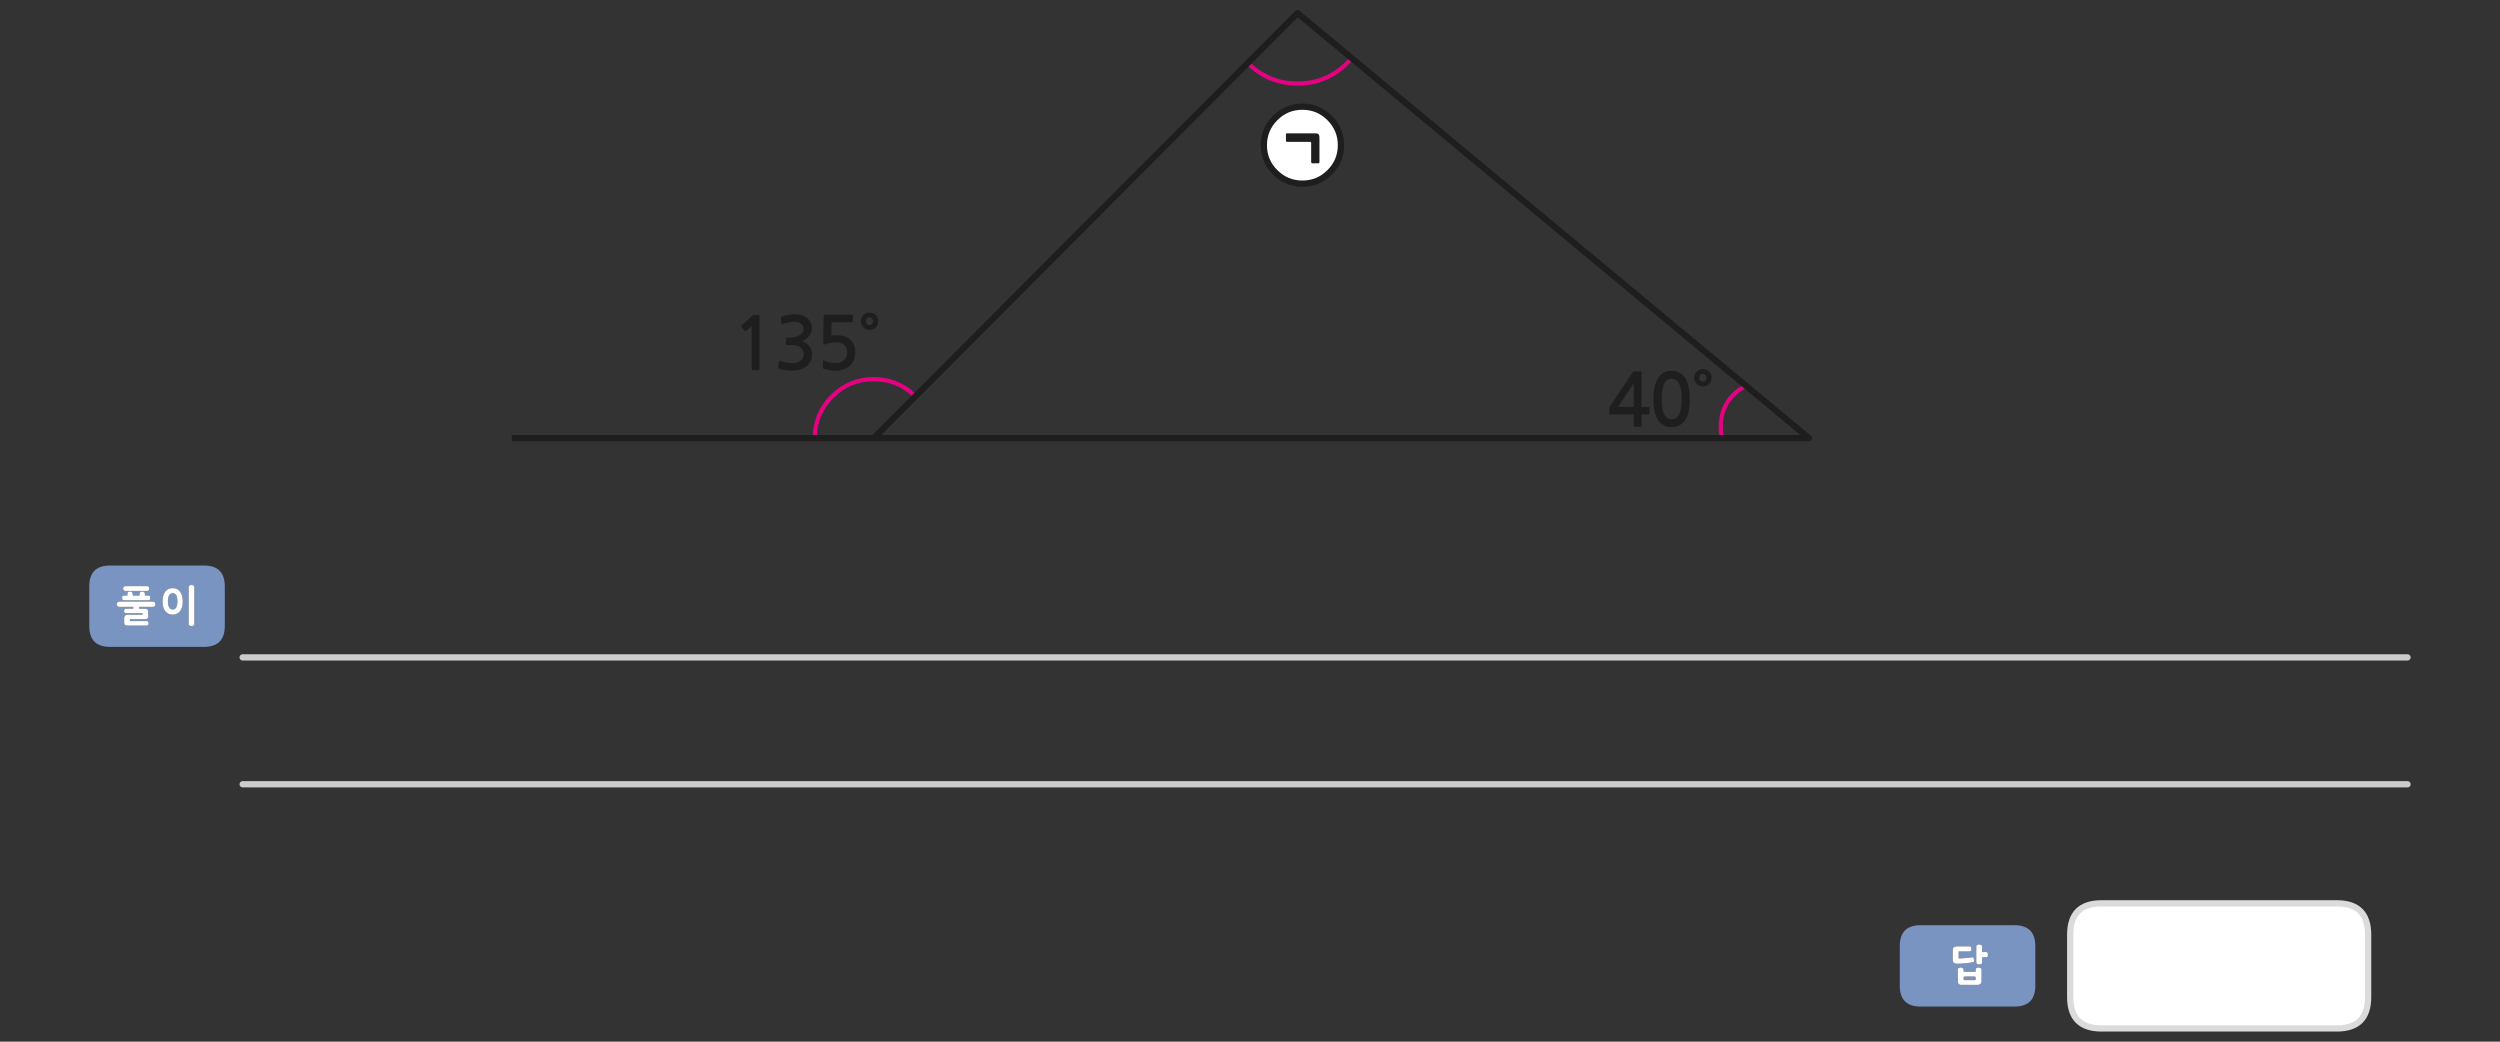 
<svg xmlns="http://www.w3.org/2000/svg" version="1.1" xmlns:xlink="http://www.w3.org/1999/xlink" preserveAspectRatio="none" x="0px" y="0px" width="1200px" height="500px" viewBox="0 0 1200 500">
<rect x="0" y="0" width="1200" height="500" fill="#333333" stroke="none"/>
<defs>
<g id="Layer0_0_FILL">
<path fill="#7A94C2" stroke="none" d="
M 911.9 473.15
Q 911.9 483.15 921.9 483.15
L 966.95 483.15
Q 976.95 483.15 976.95 473.15
L 976.95 454.1
Q 976.95 444.1 966.95 444.1
L 921.9 444.1
Q 911.9 444.1 911.9 454.1
L 911.9 473.15
M 954.1 459.1
Q 953.95 459.5 953.3 459.5
L 951.4 459.5 951.4 461.95
Q 951.4 462.25 951.3 462.45 951.2 462.65 951 462.75 950.8 462.85 950.55 462.9 950.3 462.95 950.05 462.95 949.9 462.95 949.75 462.95 949.65 462.9 949.5 462.9 949.4 462.9 949.25 462.85 949.15 462.8 949.05 462.75 948.95 462.7 948.85 462.6 948.8 462.5 948.75 462.4 948.65 462.3 948.65 462.2 948.6 462.1 948.6 461.95
L 948.6 454.35
Q 948.6 454.2 948.65 454.1 948.65 453.95 948.75 453.85 948.8 453.75 948.85 453.7 948.95 453.6 949.05 453.55 949.15 453.5 949.25 453.45 949.4 453.45 949.5 453.4 949.65 453.4 949.75 453.35 949.9 453.35 950.05 453.35 950.3 453.35 950.55 453.4 950.8 453.45 951 453.55 951.4 453.75 951.4 454.35
L 951.4 457 953.3 457
Q 953.6 457 953.8 457.1 954 457.2 954.1 457.35 954.2 457.75 954.2 458.25 954.2 458.5 954.2 458.7 954.15 458.9 954.1 459.1
M 941.3 464.4
Q 941.4 464.4 941.6 464.45 941.7 464.5 941.8 464.55 941.9 464.6 942 464.65 942.1 464.7 942.2 464.8 942.3 464.85 942.4 464.95 942.5 465.05 942.5 465.15 942.55 465.3 942.55 465.4
L 942.55 466.45 948.3 466.45 948.3 465.4
Q 948.3 465.15 948.4 464.95 948.5 464.8 948.7 464.65 948.95 464.5 949.2 464.45 949.4 464.35 949.7 464.35 949.75 464.35 949.9 464.4 950 464.4 950.15 464.45 950.4 464.55 950.65 464.65 950.75 464.7 950.8 464.8 950.9 464.85 951 464.95 951.1 465.05 951.15 465.15 951.15 465.3 951.15 465.4
L 951.15 470.95
Q 951.15 471.35 951.05 471.7 950.9 472 950.65 472.25 950.35 472.5 950 472.6 949.7 472.75 949.35 472.75
L 941.35 472.75
Q 940.9 472.75 940.6 472.6 940.3 472.5 940.15 472.25 939.9 472 939.85 471.7 939.75 471.35 939.75 470.95
L 939.75 465.4
Q 939.75 465.3 939.75 465.15 939.8 465.05 939.85 464.95 939.9 464.85 940 464.8 940.05 464.7 940.15 464.65 940.25 464.6 940.35 464.55 940.45 464.5 940.6 464.45 940.75 464.4 940.85 464.4 941 464.35 941.05 464.35 941.15 464.35 941.3 464.4
M 946.25 456.05
Q 946.2 456.3 946.1 456.45 946 456.6 945.8 456.65 945.6 456.7 945.3 456.7
L 940.15 456.7 940.15 459.6
Q 940.15 459.923 940.15 460.05 940.9 460.05 941.65 460 942.45 460 943.25 459.9 944.05 459.85 944.8 459.75 945.55 459.7 946.3 459.55 946.4 459.55 946.5 459.55 946.65 459.55 946.75 459.55 946.9 459.55 946.95 459.55 947.05 459.6 947.15 459.6 947.15 459.65 947.25 459.75 947.25 459.8 947.35 459.9 947.4 460 947.4 460.15 947.45 460.3 947.5 460.5 947.6 460.85 947.6 461.1 947.6 461.35 947.5 461.55 947.25 461.9 946.6 461.95 945.8 462.1 945 462.2 944.2 462.3 943.4 462.35 942.6 462.45 941.8 462.5 941 462.55 940.15 462.6 939.75 462.6 939.4 462.55 939.1 462.55 938.85 462.55 938.6 462.5 938.35 462.45 938.15 462.4 938 462.25 937.75 462.15 937.65 462 937.5 461.85 937.45 461.6 937.3 461.15 937.3 460.35
L 937.3 456.55
Q 937.3 456.15 937.35 455.85 937.4 455.55 937.45 455.3 937.5 455.05 937.65 454.9 937.75 454.7 938 454.55 938.15 454.45 938.35 454.4 938.6 454.3 938.85 454.3 939.1 454.25 939.4 454.25 939.75 454.25 940.15 454.25
L 945.3 454.25
Q 945.6 454.25 945.8 454.3 946 454.35 946.1 454.45 946.2 454.55 946.25 454.8 946.3 455.1 946.3 455.5 946.3 455.8 946.25 456.05
M 943 468.75
Q 942.9 468.75 942.8 468.8 942.7 468.85 942.65 468.85 942.6 468.9 942.6 469 942.55 469.05 942.55 469.2
L 942.55 470.1
Q 942.55 470.25 942.6 470.3 942.6 470.4 942.65 470.4 942.7 470.45 942.8 470.45 942.9 470.45 943 470.45
L 947.85 470.45
Q 947.95 470.45 948 470.45 948.1 470.45 948.15 470.4 948.2 470.4 948.25 470.3 948.3 470.25 948.3 470.1
L 948.3 469.2
Q 948.3 469.05 948.25 469 948.2 468.9 948.15 468.85 948.1 468.85 948 468.8 947.95 468.75 947.85 468.75
L 943 468.75
M 107.9 281.45
Q 107.9 271.45 97.9 271.45
L 52.85 271.45
Q 42.85 271.45 42.85 281.45
L 42.85 300.5
Q 42.85 310.5 52.85 310.5
L 97.9 310.5
Q 107.9 310.5 107.9 300.5
L 107.9 281.45
M 59.4 281.65
Q 59.65 281.35 60.25 281.35
L 70.5 281.35
Q 70.8 281.35 71.05 281.4 71.25 281.5 71.35 281.6 71.45 281.75 71.55 281.95 71.6 282.2 71.6 282.5 71.6 282.8 71.55 283.05 71.45 283.25 71.35 283.4 71.25 283.5 71.05 283.55 70.8 283.65 70.5 283.65
L 60.25 283.65
Q 59.65 283.65 59.4 283.35 59.1 283.05 59.1 282.5 59.1 281.9 59.4 281.65
M 57 288.8
Q 57.1 288.75 57.2 288.75
L 73.5 288.75
Q 73.7 288.75 73.9 288.9 74.1 289 74.3 289.15 74.45 289.4 74.55 289.6 74.65 289.85 74.65 290.1 74.65 290.35 74.55 290.55 74.45 290.75 74.3 290.95 74.1 291.1 73.9 291.2 73.7 291.3 73.5 291.3
L 66.8 291.3 66.8 292.15 69.2 292.15
Q 69.6 292.15 69.95 292.2 70.3 292.3 70.6 292.45 71.15 292.85 71.15 293.65
L 71.15 295.95
Q 71.15 296.2 71.1 296.35 71.05 296.5 71 296.65 70.9 296.75 70.8 296.85 70.7 296.95 70.55 297 70.4 297.1 70.25 297.15 70.1 297.15 69.9 297.15 69.7 297.2 69.55 297.2 69.35 297.2 69.2 297.2
L 62.35 297.2 62.35 298.1 70.35 298.1
Q 70.9 298.1 71.15 298.4 71.25 298.55 71.3 298.8 71.35 299 71.35 299.25 71.35 299.8 71.1 300.05 70.85 300.3 70.35 300.3
L 61.55 300.3
Q 60.7 300.3 60.15 300.05 59.85 299.9 59.75 299.65 59.6 299.35 59.6 298.95
L 59.6 296.6
Q 59.6 296.2 59.75 295.9 59.85 295.6 60.15 295.4 60.4 295.25 60.75 295.15 61.1 295.05 61.55 295.05
L 68.4 295.05 68.4 294.35 60.55 294.35
Q 60.05 294.35 59.8 294.1 59.55 293.85 59.55 293.3 59.55 293.05 59.6 292.85 59.65 292.65 59.8 292.45 59.9 292.3 60.1 292.2 60.3 292.15 60.55 292.15
L 63.95 292.15 63.95 291.3 57.2 291.3
Q 56.95 291.3 56.75 291.2 56.6 291.1 56.4 290.95 56.2 290.75 56.15 290.55 56.05 290.35 56.05 290.1 56.05 289.95 56.05 289.85 56.1 289.7 56.15 289.6 56.2 289.5 56.25 289.4 56.3 289.25 56.35 289.15 56.45 289.1 56.55 289 56.65 288.95 56.75 288.9 56.9 288.85 57 288.8
M 58.6 286.95
Q 58.6 286.65 58.65 286.4 58.7 286.2 58.8 286.1 58.85 285.95 59.05 285.9 59.3 285.85 59.6 285.85
L 61.15 285.85
Q 61.15 285.7 61.15 285.6 61.15 285.55 61.15 285.5
L 61.15 285.3
Q 61.15 285.25 61.15 285.15 61.15 285.1 61.15 284.95 61.15 284.45 61.5 284.15 61.85 283.9 62.4 283.9 62.6 283.9 62.75 283.95 62.95 284.05 63.2 284.15 63.4 284.25 63.5 284.45 63.6 284.65 63.65 284.9 63.65 285.1 63.7 285.2 63.7 285.3 63.75 285.35 63.75 285.4 63.75 285.5 63.75 285.65 63.75 285.85
L 66.95 285.85
Q 66.95 285.7 66.95 285.6 66.95 285.5 66.95 285.45
L 66.95 285.35 67 285.3 67 285.25
Q 67 285.2 67 285.15 67 285.05 67 284.9 67 284.8 67.05 284.65 67.1 284.55 67.2 284.45 67.25 284.35 67.35 284.25 67.4 284.2 67.5 284.15 67.6 284.1 67.65 284.05 67.75 284 67.9 283.95 68 283.95 68.15 283.9 68.25 283.9 68.35 283.9 68.75 283.9 69.15 284.15 69.35 284.3 69.45 284.5 69.55 284.7 69.55 284.95
L 69.55 285.85 71.15 285.85
Q 71.8 285.85 71.95 286.1 72.05 286.2 72.1 286.4 72.15 286.65 72.15 286.95 72.15 287.25 72.1 287.5 72.05 287.7 71.95 287.85 71.9 288 71.65 288.1 71.45 288.15 71.15 288.15
L 59.6 288.15
Q 59.3 288.15 59.05 288.1 58.85 288 58.8 287.85 58.7 287.7 58.65 287.5 58.6 287.25 58.6 286.95
M 93.2 281.35
Q 93.3 281.55 93.3 281.85
L 93.3 299.45
Q 93.3 299.75 93.2 299.95 93.1 300.2 92.9 300.3 92.65 300.4 92.45 300.45 92.2 300.5 92 300.5 91.7 300.5 91.4 300.45 91.2 300.4 91 300.3 90.75 300.2 90.65 299.95 90.55 299.75 90.55 299.45
L 90.55 281.85
Q 90.55 281.55 90.65 281.35 90.75 281.1 91 281 91.2 280.9 91.4 280.85 91.7 280.8 92 280.8 92.2 280.8 92.45 280.85 92.65 280.9 92.9 281 93.1 281.1 93.2 281.35
M 84.95 282.7
Q 85.4 282.95 85.75 283.25 86.15 283.6 86.45 284 86.75 284.4 87 284.9 87.2 285.4 87.4 285.95 87.55 286.55 87.65 287.25 87.75 287.9 87.75 288.65 87.75 289.45 87.65 290.1 87.55 290.75 87.4 291.35 87.2 291.95 87 292.4 86.75 292.95 86.45 293.35 86.15 293.75 85.75 294.05 85.4 294.35 84.95 294.6 84.5 294.8 83.95 294.95 83.45 295.05 82.85 295.05 81.7 295.05 80.8 294.6 80.35 294.35 80 294.05 79.6 293.75 79.3 293.35 79 292.95 78.75 292.4 78.5 291.95 78.35 291.35 78.2 290.75 78.1 290.1 78 289.45 78 288.65 78 287.9 78.1 287.25 78.2 286.55 78.35 285.95 78.5 285.4 78.75 284.9 79 284.4 79.3 284 79.6 283.6 80 283.25 80.35 282.95 80.8 282.7 81.7 282.3 82.85 282.3 83.45 282.3 83.95 282.4 84.5 282.5 84.95 282.7
M 84.6 285.75
Q 84.3 285.25 83.85 285 83.45 284.75 82.9 284.75 82.35 284.75 81.9 285 81.5 285.25 81.2 285.75 80.9 286.3 80.75 287 80.6 287.75 80.6 288.65 80.6 289.6 80.75 290.3 80.9 291 81.2 291.5 81.5 292.05 81.9 292.3 82.35 292.55 82.9 292.55 83.45 292.55 83.85 292.3 84.3 292.05 84.6 291.5 84.85 291 85 290.3 85.15 289.6 85.15 288.65 85.15 286.8 84.6 285.75 Z"/>

<path fill="#FFFFFF" stroke="none" d="
M 946.1 456.45
Q 946.2 456.3 946.25 456.05 946.3 455.8 946.3 455.5 946.3 455.1 946.25 454.8 946.2 454.55 946.1 454.45 946 454.35 945.8 454.3 945.6 454.25 945.3 454.25
L 940.15 454.25
Q 939.75 454.25 939.4 454.25 939.1 454.25 938.85 454.3 938.6 454.3 938.35 454.4 938.15 454.45 938 454.55 937.75 454.7 937.65 454.9 937.5 455.05 937.45 455.3 937.4 455.55 937.35 455.85 937.3 456.15 937.3 456.55
L 937.3 460.35
Q 937.3 461.15 937.45 461.6 937.5 461.85 937.65 462 937.75 462.15 938 462.25 938.15 462.4 938.35 462.45 938.6 462.5 938.85 462.55 939.1 462.55 939.4 462.55 939.75 462.6 940.15 462.6 941 462.55 941.8 462.5 942.6 462.45 943.4 462.35 944.2 462.3 945 462.2 945.8 462.1 946.6 461.95 947.25 461.9 947.5 461.55 947.6 461.35 947.6 461.1 947.6 460.85 947.5 460.5 947.45 460.3 947.4 460.15 947.4 460 947.35 459.9 947.25 459.8 947.25 459.75 947.15 459.65 947.15 459.6 947.05 459.6 946.95 459.55 946.9 459.55 946.75 459.55 946.65 459.55 946.5 459.55 946.4 459.55 946.3 459.55 945.55 459.7 944.8 459.75 944.05 459.85 943.25 459.9 942.45 460 941.65 460 940.9 460.05 940.15 460.05 940.15 459.923 940.15 459.6
L 940.15 456.7 945.3 456.7
Q 945.6 456.7 945.8 456.65 946 456.6 946.1 456.45
M 941.6 464.45
Q 941.4 464.4 941.3 464.4 941.15 464.35 941.05 464.35 941 464.35 940.85 464.4 940.75 464.4 940.6 464.45 940.45 464.5 940.35 464.55 940.25 464.6 940.15 464.65 940.05 464.7 940 464.8 939.9 464.85 939.85 464.95 939.8 465.05 939.75 465.15 939.75 465.3 939.75 465.4
L 939.75 470.95
Q 939.75 471.35 939.85 471.7 939.9 472 940.15 472.25 940.3 472.5 940.6 472.6 940.9 472.75 941.35 472.75
L 949.35 472.75
Q 949.7 472.75 950 472.6 950.35 472.5 950.65 472.25 950.9 472 951.05 471.7 951.15 471.35 951.15 470.95
L 951.15 465.4
Q 951.15 465.3 951.15 465.15 951.1 465.05 951 464.95 950.9 464.85 950.8 464.8 950.75 464.7 950.65 464.65 950.4 464.55 950.15 464.45 950 464.4 949.9 464.4 949.75 464.35 949.7 464.35 949.4 464.35 949.2 464.45 948.95 464.5 948.7 464.65 948.5 464.8 948.4 464.95 948.3 465.15 948.3 465.4
L 948.3 466.45 942.55 466.45 942.55 465.4
Q 942.55 465.3 942.5 465.15 942.5 465.05 942.4 464.95 942.3 464.85 942.2 464.8 942.1 464.7 942 464.65 941.9 464.6 941.8 464.55 941.7 464.5 941.6 464.45
M 942.8 468.8
Q 942.9 468.75 943 468.75
L 947.85 468.75
Q 947.95 468.75 948 468.8 948.1 468.85 948.15 468.85 948.2 468.9 948.25 469 948.3 469.05 948.3 469.2
L 948.3 470.1
Q 948.3 470.25 948.25 470.3 948.2 470.4 948.15 470.4 948.1 470.45 948 470.45 947.95 470.45 947.85 470.45
L 943 470.45
Q 942.9 470.45 942.8 470.45 942.7 470.45 942.65 470.4 942.6 470.4 942.6 470.3 942.55 470.25 942.55 470.1
L 942.55 469.2
Q 942.55 469.05 942.6 469 942.6 468.9 942.65 468.85 942.7 468.85 942.8 468.8
M 953.3 459.5
Q 953.95 459.5 954.1 459.1 954.15 458.9 954.2 458.7 954.2 458.5 954.2 458.25 954.2 457.75 954.1 457.35 954 457.2 953.8 457.1 953.6 457 953.3 457
L 951.4 457 951.4 454.35
Q 951.4 453.75 951 453.55 950.8 453.45 950.55 453.4 950.3 453.35 950.05 453.35 949.9 453.35 949.75 453.35 949.65 453.4 949.5 453.4 949.4 453.45 949.25 453.45 949.15 453.5 949.05 453.55 948.95 453.6 948.85 453.7 948.8 453.75 948.75 453.85 948.65 453.95 948.65 454.1 948.6 454.2 948.6 454.35
L 948.6 461.95
Q 948.6 462.1 948.65 462.2 948.65 462.3 948.75 462.4 948.8 462.5 948.85 462.6 948.95 462.7 949.05 462.75 949.15 462.8 949.25 462.85 949.4 462.9 949.5 462.9 949.65 462.9 949.75 462.95 949.9 462.95 950.05 462.95 950.3 462.95 950.55 462.9 950.8 462.85 951 462.75 951.2 462.65 951.3 462.45 951.4 462.25 951.4 461.95
L 951.4 459.5 953.3 459.5
M 85.75 283.25
Q 85.4 282.95 84.95 282.7 84.5 282.5 83.95 282.4 83.45 282.3 82.85 282.3 81.7 282.3 80.8 282.7 80.35 282.95 80 283.25 79.6 283.6 79.3 284 79 284.4 78.75 284.9 78.5 285.4 78.35 285.95 78.2 286.55 78.1 287.25 78 287.9 78 288.65 78 289.45 78.1 290.1 78.2 290.75 78.35 291.35 78.5 291.95 78.75 292.4 79 292.95 79.3 293.35 79.6 293.75 80 294.05 80.35 294.35 80.8 294.6 81.7 295.05 82.85 295.05 83.45 295.05 83.95 294.95 84.5 294.8 84.95 294.6 85.4 294.35 85.75 294.05 86.15 293.75 86.45 293.35 86.75 292.95 87 292.4 87.2 291.95 87.4 291.35 87.55 290.75 87.65 290.1 87.75 289.45 87.75 288.65 87.75 287.9 87.65 287.25 87.55 286.55 87.4 285.95 87.2 285.4 87 284.9 86.75 284.4 86.45 284 86.15 283.6 85.75 283.25
M 83.85 285
Q 84.3 285.25 84.6 285.75 85.15 286.8 85.15 288.65 85.15 289.6 85 290.3 84.85 291 84.6 291.5 84.3 292.05 83.85 292.3 83.45 292.55 82.9 292.55 82.35 292.55 81.9 292.3 81.5 292.05 81.2 291.5 80.9 291 80.75 290.3 80.6 289.6 80.6 288.65 80.6 287.75 80.75 287 80.9 286.3 81.2 285.75 81.5 285.25 81.9 285 82.35 284.75 82.9 284.75 83.45 284.75 83.85 285
M 93.3 281.85
Q 93.3 281.55 93.2 281.35 93.1 281.1 92.9 281 92.65 280.9 92.45 280.85 92.2 280.8 92 280.8 91.7 280.8 91.4 280.85 91.2 280.9 91 281 90.75 281.1 90.65 281.35 90.55 281.55 90.55 281.85
L 90.55 299.45
Q 90.55 299.75 90.65 299.95 90.75 300.2 91 300.3 91.2 300.4 91.4 300.45 91.7 300.5 92 300.5 92.2 300.5 92.45 300.45 92.65 300.4 92.9 300.3 93.1 300.2 93.2 299.95 93.3 299.75 93.3 299.45
L 93.3 281.85
M 58.65 286.4
Q 58.6 286.65 58.6 286.95 58.6 287.25 58.65 287.5 58.7 287.7 58.8 287.85 58.85 288 59.05 288.1 59.3 288.15 59.6 288.15
L 71.15 288.15
Q 71.45 288.15 71.65 288.1 71.9 288 71.95 287.85 72.05 287.7 72.1 287.5 72.15 287.25 72.15 286.95 72.15 286.65 72.1 286.4 72.05 286.2 71.95 286.1 71.8 285.85 71.15 285.85
L 69.55 285.85 69.55 284.95
Q 69.55 284.7 69.45 284.5 69.35 284.3 69.15 284.15 68.75 283.9 68.35 283.9 68.25 283.9 68.15 283.9 68 283.95 67.9 283.95 67.75 284 67.65 284.05 67.6 284.1 67.5 284.15 67.4 284.2 67.35 284.25 67.25 284.35 67.2 284.45 67.1 284.55 67.05 284.65 67 284.8 67 284.9 67 285.05 67 285.15 67 285.2 67 285.25
L 67 285.3 66.95 285.35 66.95 285.45
Q 66.95 285.5 66.95 285.6 66.95 285.7 66.95 285.85
L 63.75 285.85
Q 63.75 285.65 63.75 285.5 63.75 285.4 63.75 285.35 63.7 285.3 63.7 285.2 63.65 285.1 63.65 284.9 63.6 284.65 63.5 284.45 63.4 284.25 63.2 284.15 62.95 284.05 62.75 283.95 62.6 283.9 62.4 283.9 61.85 283.9 61.5 284.15 61.15 284.45 61.15 284.95 61.15 285.1 61.15 285.15 61.15 285.25 61.15 285.3
L 61.15 285.5
Q 61.15 285.55 61.15 285.6 61.15 285.7 61.15 285.85
L 59.6 285.85
Q 59.3 285.85 59.05 285.9 58.85 285.95 58.8 286.1 58.7 286.2 58.65 286.4
M 57.2 288.75
Q 57.1 288.75 57 288.8 56.9 288.85 56.75 288.9 56.65 288.95 56.55 289 56.45 289.1 56.35 289.15 56.3 289.25 56.25 289.4 56.2 289.5 56.15 289.6 56.1 289.7 56.05 289.85 56.05 289.95 56.05 290.1 56.05 290.35 56.15 290.55 56.2 290.75 56.4 290.95 56.6 291.1 56.75 291.2 56.95 291.3 57.2 291.3
L 63.95 291.3 63.95 292.15 60.55 292.15
Q 60.3 292.15 60.1 292.2 59.9 292.3 59.8 292.45 59.65 292.65 59.6 292.85 59.55 293.05 59.55 293.3 59.55 293.85 59.8 294.1 60.05 294.35 60.55 294.35
L 68.4 294.35 68.4 295.05 61.55 295.05
Q 61.1 295.05 60.75 295.15 60.4 295.25 60.15 295.4 59.85 295.6 59.75 295.9 59.6 296.2 59.6 296.6
L 59.6 298.95
Q 59.6 299.35 59.75 299.65 59.85 299.9 60.15 300.05 60.7 300.3 61.55 300.3
L 70.35 300.3
Q 70.85 300.3 71.1 300.05 71.35 299.8 71.35 299.25 71.35 299 71.3 298.8 71.25 298.55 71.15 298.4 70.9 298.1 70.35 298.1
L 62.35 298.1 62.35 297.2 69.2 297.2
Q 69.35 297.2 69.55 297.2 69.7 297.2 69.9 297.15 70.1 297.15 70.25 297.15 70.4 297.1 70.55 297 70.7 296.95 70.8 296.85 70.9 296.75 71 296.65 71.05 296.5 71.1 296.35 71.15 296.2 71.15 295.95
L 71.15 293.65
Q 71.15 292.85 70.6 292.45 70.3 292.3 69.95 292.2 69.6 292.15 69.2 292.15
L 66.8 292.15 66.8 291.3 73.5 291.3
Q 73.7 291.3 73.9 291.2 74.1 291.1 74.3 290.95 74.45 290.75 74.55 290.55 74.65 290.35 74.65 290.1 74.65 289.85 74.55 289.6 74.45 289.4 74.3 289.15 74.1 289 73.9 288.9 73.7 288.75 73.5 288.75
L 57.2 288.75
M 60.25 281.35
Q 59.65 281.35 59.4 281.65 59.1 281.9 59.1 282.5 59.1 283.05 59.4 283.35 59.65 283.65 60.25 283.65
L 70.5 283.65
Q 70.8 283.65 71.05 283.55 71.25 283.5 71.35 283.4 71.45 283.25 71.55 283.05 71.6 282.8 71.6 282.5 71.6 282.2 71.55 281.95 71.45 281.75 71.35 281.6 71.25 281.5 71.05 281.4 70.8 281.35 70.5 281.35
L 60.25 281.35 Z"/>
</g>

<g id="__________fnfmf343434_copy_24_____3_0_Layer1_0_FILL">
<path fill="#FFFFFF" stroke="none" d="
M 55 -15
Q 55 -30 40 -30
L -73 -30
Q -88 -30 -88 -15
L -88 15.05
Q -88 30.05 -73 30.05
L 40 30.05
Q 55 30.05 55 15.05
L 55 -15 Z"/>
</g>

<g id="Layer0_3_FILL">
<path fill="#1E1E1E" stroke="none" d="
M 421.55 154.15
Q 421.55 153.3 421.2 152.5 420.9 151.75 420.35 151.2 419.75 150.65 419 150.3 418.25 150 417.35 150 416.45 150 415.7 150.3 414.95 150.65 414.4 151.2 413.8 151.75 413.5 152.5 413.15 153.3 413.15 154.15 413.15 155.05 413.5 155.8 413.8 156.6 414.4 157.15 414.95 157.7 415.7 158.05 416.45 158.35 417.35 158.35 418.25 158.35 419 158.05 419.75 157.7 420.35 157.15 420.9 156.6 421.2 155.8 421.55 155.05 421.55 154.15
M 418.6 152.9
Q 419.15 153.45 419.15 154.15 419.15 154.9 418.6 155.45 418.1 156.05 417.35 156.05 416.6 156.05 416.05 155.45 415.55 154.9 415.55 154.15 415.55 153.45 416.05 152.9 416.6 152.3 417.35 152.3 418.1 152.3 418.6 152.9
M 395.5 151.15
Q 395.4 151.25 395.35 151.65
L 395.15 164.55
Q 395.15 165.75 396.55 165.2 397.65 164.8 398.85 164.55 400.1 164.3 401.2 164.3 404.1 164.3 405.35 165.65 406.6 167 406.6 169.25 406.6 171.6 405.05 172.95 403.55 174.25 401.2 174.25 400.55 174.25 399.85 174.2 399.1 174.15 398.4 174 397.65 173.85 396.95 173.65 396.25 173.45 395.75 173.15 395 172.85 395 173.45
L 395 176.3
Q 395 176.55 395 176.65 395.05 176.75 395.25 176.95 395.85 177.2 396.65 177.4 397.5 177.6 398.3 177.7 399.1 177.85 399.85 177.9 400.55 177.95 400.9 177.95 402.9 177.95 404.75 177.35 406.55 176.8 407.8 175.65 410.55 173.2 410.55 168.8 410.55 167 409.9 165.5 409.25 164.05 408.1 163 406.95 161.95 405.45 161.45 403.9 160.9 402.15 160.9 400.4 160.9 399.05 161.2
L 399.2 154.7 408.95 154.7
Q 409.15 154.7 409.25 154.55 409.35 154.4 409.35 154.2
L 409.35 151.5
Q 409.35 151.35 409.25 151.2 409.15 151.05 408.95 151.05
L 396.1 151.05
Q 395.6 151.05 395.5 151.15
M 385.75 157.85
Q 385.75 159 385.05 159.8 384.35 160.6 383.3 161.15 382.3 161.65 381.2 161.9 380.15 162.1 379.35 162.1
L 377.7 162.1
Q 377.4 162.1 377.3 162.2 377.25 162.25 377.25 162.55
L 377.25 165.15
Q 377.25 165.45 377.3 165.55 377.4 165.6 377.7 165.6
L 379.45 165.6
Q 381.1 165.6 382.3 165.95 383.55 166.3 384.3 166.85 385.05 167.45 385.45 168.2 385.8 168.95 385.8 169.75 385.8 172.1 384.1 173.25 383.55 173.65 382.85 173.9 382.15 174.15 381.4 174.2 380.65 174.3 379.9 174.25 379.1 174.25 378.4 174.15 377.45 174.1 376.55 173.8 375.6 173.55 374.7 173.3 374.2 173.1 374.05 173.2 373.85 173.3 373.85 173.65
L 373.5 176.25
Q 373.5 176.55 373.6 176.7 373.75 176.9 374.1 177 375.4 177.45 376.95 177.7 378.45 177.95 379.95 177.95 382 177.95 383.85 177.45 385.75 176.95 387.05 175.85 388.4 174.8 389.1 173.25 389.8 171.7 389.8 169.85 389.8 167.9 388.65 166.35 387.45 164.8 385.15 163.8 386.1 163.4 386.95 162.7 387.8 162.05 388.4 161.2 389 160.35 389.35 159.45 389.65 158.45 389.65 157.55 389.65 155.75 388.9 154.45 388.2 153.15 387 152.35 385.85 151.55 384.3 151.15 382.8 150.8 381.2 150.8 379.75 150.8 378.25 151.1 376.8 151.4 375.25 151.95 374.9 152.1 374.8 152.3 374.65 152.45 374.75 152.65
L 375.05 155.2
Q 375.1 155.55 375.3 155.6 375.5 155.7 375.9 155.55 376.45 155.35 377.15 155.1 377.85 154.9 378.55 154.75 379.25 154.6 379.9 154.5 380.5 154.4 381 154.4 381.75 154.4 382.6 154.55 383.4 154.75 384.15 155.2 384.85 155.6 385.3 156.25 385.75 156.95 385.75 157.85
M 364.45 151.2
Q 364.3 151.1 363.7 151.1
L 361.9 151.1
Q 361.75 151.1 361.6 151.15 361.4 151.2 361.35 151.3
L 356 156.25
Q 355.8 156.4 355.8 156.6 355.8 156.8 355.9 156.95
L 357.45 158.85
Q 357.6 158.95 357.85 158.95 358.05 158.9 358.25 158.75
L 360.8 156.5 360.8 177.25
Q 360.8 177.7 361.3 177.7
L 364.1 177.7
Q 364.55 177.7 364.55 177.25
L 364.55 152.05
Q 364.55 151.35 364.45 151.2
M 628.95 68.1
Q 629.35 68.1 629.35 68.65
L 629.35 77.65
Q 629.35 78.4 630 78.4
L 632.8 78.4
Q 633.35 78.4 633.35 77.65
L 633.35 66.7
Q 633.35 65.95 633.3 65.4 633.2 64.9 633 64.55 632.75 64.25 632.35 64.1 632 64 631.35 64
L 617.85 64
Q 617.6 64 617.45 64.05 617.25 64.15 617.25 64.65
L 617.25 67.5
Q 617.25 67.85 617.45 68 617.6 68.1 617.85 68.1
L 628.95 68.1
M 821.6 181.3
Q 821.6 180.45 821.25 179.65 820.95 178.9 820.4 178.35 819.8 177.8 819.05 177.45 818.3 177.15 817.4 177.15 816.5 177.15 815.75 177.45 815 177.8 814.45 178.35 813.85 178.9 813.55 179.65 813.2 180.45 813.2 181.3 813.2 182.2 813.55 182.95 813.85 183.75 814.45 184.3 815 184.85 815.75 185.2 816.5 185.5 817.4 185.5 818.3 185.5 819.05 185.2 819.8 184.85 820.4 184.3 820.95 183.75 821.25 182.95 821.6 182.2 821.6 181.3
M 818.65 180.05
Q 819.2 180.6 819.2 181.3 819.2 182.05 818.65 182.6 818.15 183.2 817.4 183.2 816.65 183.2 816.1 182.6 815.6 182.05 815.6 181.3 815.6 180.6 816.1 180.05 816.65 179.45 817.4 179.45 818.15 179.45 818.65 180.05
M 810.6 197.2
Q 811.1 194.7 811.1 191.5 811.1 190.05 810.95 188.5 810.8 186.95 810.5 185.45 810.1 183.95 809.5 182.6 808.9 181.25 807.9 180.2 806.95 179.2 805.6 178.6 804.2 178 802.4 178 799.65 178 797.9 179.3 796.2 180.6 795.25 182.6 794.3 184.6 793.95 186.95 793.6 189.35 793.6 191.5 793.6 197.9 795.75 201.45 797.9 205 802.4 205 804.65 205 806.25 204.1 807.9 203.2 809 201.45 810.05 199.75 810.6 197.2
M 800.4 182.3
Q 801.25 181.8 802.4 181.8 803.5 181.8 804.35 182.3 805.25 182.8 805.9 184 806.5 185.15 806.85 187 807.2 188.85 807.2 191.5 807.2 194.2 806.85 196.05 806.5 197.9 805.9 199.05 805.25 200.2 804.35 200.75 803.5 201.25 802.4 201.25 801.25 201.25 800.4 200.75 799.55 200.2 798.9 199.05 798.25 197.9 797.95 196.05 797.6 194.2 797.6 191.5 797.6 188.85 797.95 187 798.25 185.15 798.9 184 799.55 182.8 800.4 182.3
M 787.95 178.75
Q 787.95 178.45 787.9 178.35 787.85 178.25 787.6 178.25
L 784.4 178.25
Q 784.05 178.25 784 178.3 783.9 178.4 783.7 178.7
L 772.85 194.95
Q 772.75 195.15 772.6 195.4 772.45 195.65 772.45 195.85
L 772.45 198.45
Q 772.45 198.75 772.55 198.8 772.65 198.9 773 198.9
L 784.2 198.9 784.2 204.2
Q 784.2 204.55 784.35 204.7 784.45 204.85 784.85 204.85
L 787.35 204.85
Q 787.75 204.85 787.85 204.7 787.95 204.6 787.95 204.2
L 787.95 198.9 791.2 198.9
Q 791.5 198.9 791.65 198.8 791.75 198.7 791.75 198.35
L 791.75 195.8
Q 791.75 195.45 791.65 195.4 791.5 195.3 791.2 195.3
L 787.95 195.3 787.95 178.75
M 776.7 195.3
L 784.2 183.9 784.2 195.3 776.7 195.3 Z"/>

<path fill="#FFFFFF" stroke="none" d="
M 612.1 82.75
Q 617.5 88.15 625.15 88.15 632.8 88.15 638.2 82.75 643.65 77.35 643.65 69.7 643.65 62.05 638.2 56.6 632.8 51.2 625.15 51.2 617.5 51.2 612.1 56.6 606.65 62.05 606.65 69.7 606.65 77.35 612.1 82.75
M 629.35 68.65
Q 629.35 68.1 628.95 68.1
L 617.85 68.1
Q 617.6 68.1 617.45 68 617.25 67.85 617.25 67.5
L 617.25 64.65
Q 617.25 64.15 617.45 64.05 617.6 64 617.85 64
L 631.35 64
Q 632 64 632.35 64.1 632.75 64.25 633 64.55 633.2 64.9 633.3 65.4 633.35 65.95 633.35 66.7
L 633.35 77.65
Q 633.35 78.4 632.8 78.4
L 630 78.4
Q 629.35 78.4 629.35 77.65
L 629.35 68.65 Z"/>
</g>

<path id="Duplicate_Items_Folder_fdbdfbd3434_copy_6_0_Layer1_0_1_STROKES" stroke="#CCCCCC" stroke-width="3" stroke-linejoin="round" stroke-linecap="round" fill="none" d="
M -519.433 -3.95
L 519.512 -3.95"/>

<path id="Duplicate_Items_Folder_fdbdfbd3434_copy_6_0_Layer1_1_1_STROKES" stroke="#CCCCCC" stroke-width="3" stroke-linejoin="round" stroke-linecap="round" fill="none" d="
M -519.433 57
L 519.512 57"/>

<path id="__________fnfmf343434_copy_24_____3_0_Layer1_0_1_STROKES" stroke="#DBDBDB" stroke-width="3" stroke-linejoin="round" stroke-linecap="round" fill="none" d="
M -73 -30
L 40 -30
Q 55 -30 55 -15
L 55 15.05
Q 55 30.05 40 30.05
L -73 30.05
Q -88 30.05 -88 15.05
L -88 -15
Q -88 -30 -73 -30 Z"/>

<path id="Layer0_3_1_STROKES" stroke="#1E1E1E" stroke-width="3" stroke-linejoin="round" stroke-linecap="round" fill="none" d="
M 643.65 69.7
Q 643.65 77.35 638.2 82.75 632.8 88.15 625.15 88.15 617.5 88.15 612.1 82.75 606.65 77.35 606.65 69.7 606.65 62.05 612.1 56.6 617.5 51.2 625.15 51.2 632.8 51.2 638.2 56.6 643.65 62.05 643.65 69.7 Z"/>

<path id="Layer0_3_MEMBER_0_1_STROKES" stroke="#E50182" stroke-width="2" stroke-linejoin="round" stroke-linecap="butt" fill="none" d="
M 827.872 210.317
Q 827.232 208.237 827.232 204.877 827.232 198.797 830.432 193.517 833.632 188.557 838.912 185.837"/>

<path id="Layer0_3_MEMBER_1_1_STROKES" stroke="#E50182" stroke-width="2" stroke-linejoin="round" stroke-linecap="butt" fill="none" d="
M 426.9 461.75
Q 426.971 450.179 435.2 441.95 443.5 433.65 455.2 433.65 466.585 433.65 474.75 441.5"/>

<path id="Layer0_3_MEMBER_2_1_STROKES" stroke="#E50182" stroke-width="2" stroke-linejoin="round" stroke-linecap="butt" fill="none" d="
M 685.075 279
Q 683.885 280.465 682.5 281.85 672.6 291.75 658.6 291.75 644.6 291.75 634.7 281.85"/>

<path id="Layer0_3_MEMBER_3_1_STROKES" stroke="#1E1E1E" stroke-width="3" stroke-linejoin="round" stroke-linecap="round" fill="none" d="
M 658.6 257.95
L 455.2 461.95 904.1 461.95 658.6 257.95 Z"/>

<path id="Layer0_3_MEMBER_3_2_STROKES" stroke="#1E1E1E" stroke-width="3" stroke-linejoin="round" stroke-linecap="butt" fill="none" d="
M 455.2 461.95
L 281.45 461.95"/>
</defs>

<g transform="matrix( 1, 0, 0, 1, 0,0) ">
<use xlink:href="#Layer0_0_FILL"/>
</g>

<g transform="matrix( 1, 0, 0, 1, 636.15,319.5) ">
<g transform="matrix( 0.933, 0, 0, 1, -618.4,-627.05) ">
<use xlink:href="#Duplicate_Items_Folder_fdbdfbd3434_copy_6_0_Layer1_0_1_STROKES" transform="matrix( 1.072, 0, 0, 1, 662.65,627.05) "/>
</g>

<g transform="matrix( 0.933, 0, 0, 1, -618.4,-566.1) ">
<use xlink:href="#Duplicate_Items_Folder_fdbdfbd3434_copy_6_0_Layer1_1_1_STROKES" transform="matrix( 1.072, 0, 0, 1, 662.65,566.05) "/>
</g>
</g>

<g transform="matrix( 1, 0, 0, 1, 1081.7,463.6) ">
<g transform="matrix( 1, 0, 0, 1, 0,0) ">
<use xlink:href="#__________fnfmf343434_copy_24_____3_0_Layer1_0_FILL"/>

<use xlink:href="#__________fnfmf343434_copy_24_____3_0_Layer1_0_1_STROKES"/>
</g>
</g>

<g transform="matrix( 1, 0, 0, 1, 0,0) ">
<use xlink:href="#Layer0_3_FILL"/>

<use xlink:href="#Layer0_3_1_STROKES"/>
</g>

<g transform="matrix( 3.2, 0, 0, 3.2, 335.4,-2.8) ">
<use xlink:href="#Layer0_3_MEMBER_0_1_STROKES" transform="matrix( 0.312, 0, 0, 0.312, -104.8,0.85) "/>
</g>

<g transform="matrix( 1, 0, 0, 1, -35.8,-251.65) ">
<use xlink:href="#Layer0_3_MEMBER_1_1_STROKES"/>
</g>

<g transform="matrix( 1, 0, 0, 1, -35.8,-251.65) ">
<use xlink:href="#Layer0_3_MEMBER_2_1_STROKES"/>
</g>

<g transform="matrix( 1, 0, 0, 1, -35.8,-251.65) ">
<use xlink:href="#Layer0_3_MEMBER_3_1_STROKES"/>

<use xlink:href="#Layer0_3_MEMBER_3_2_STROKES"/>
</g>
</svg>
